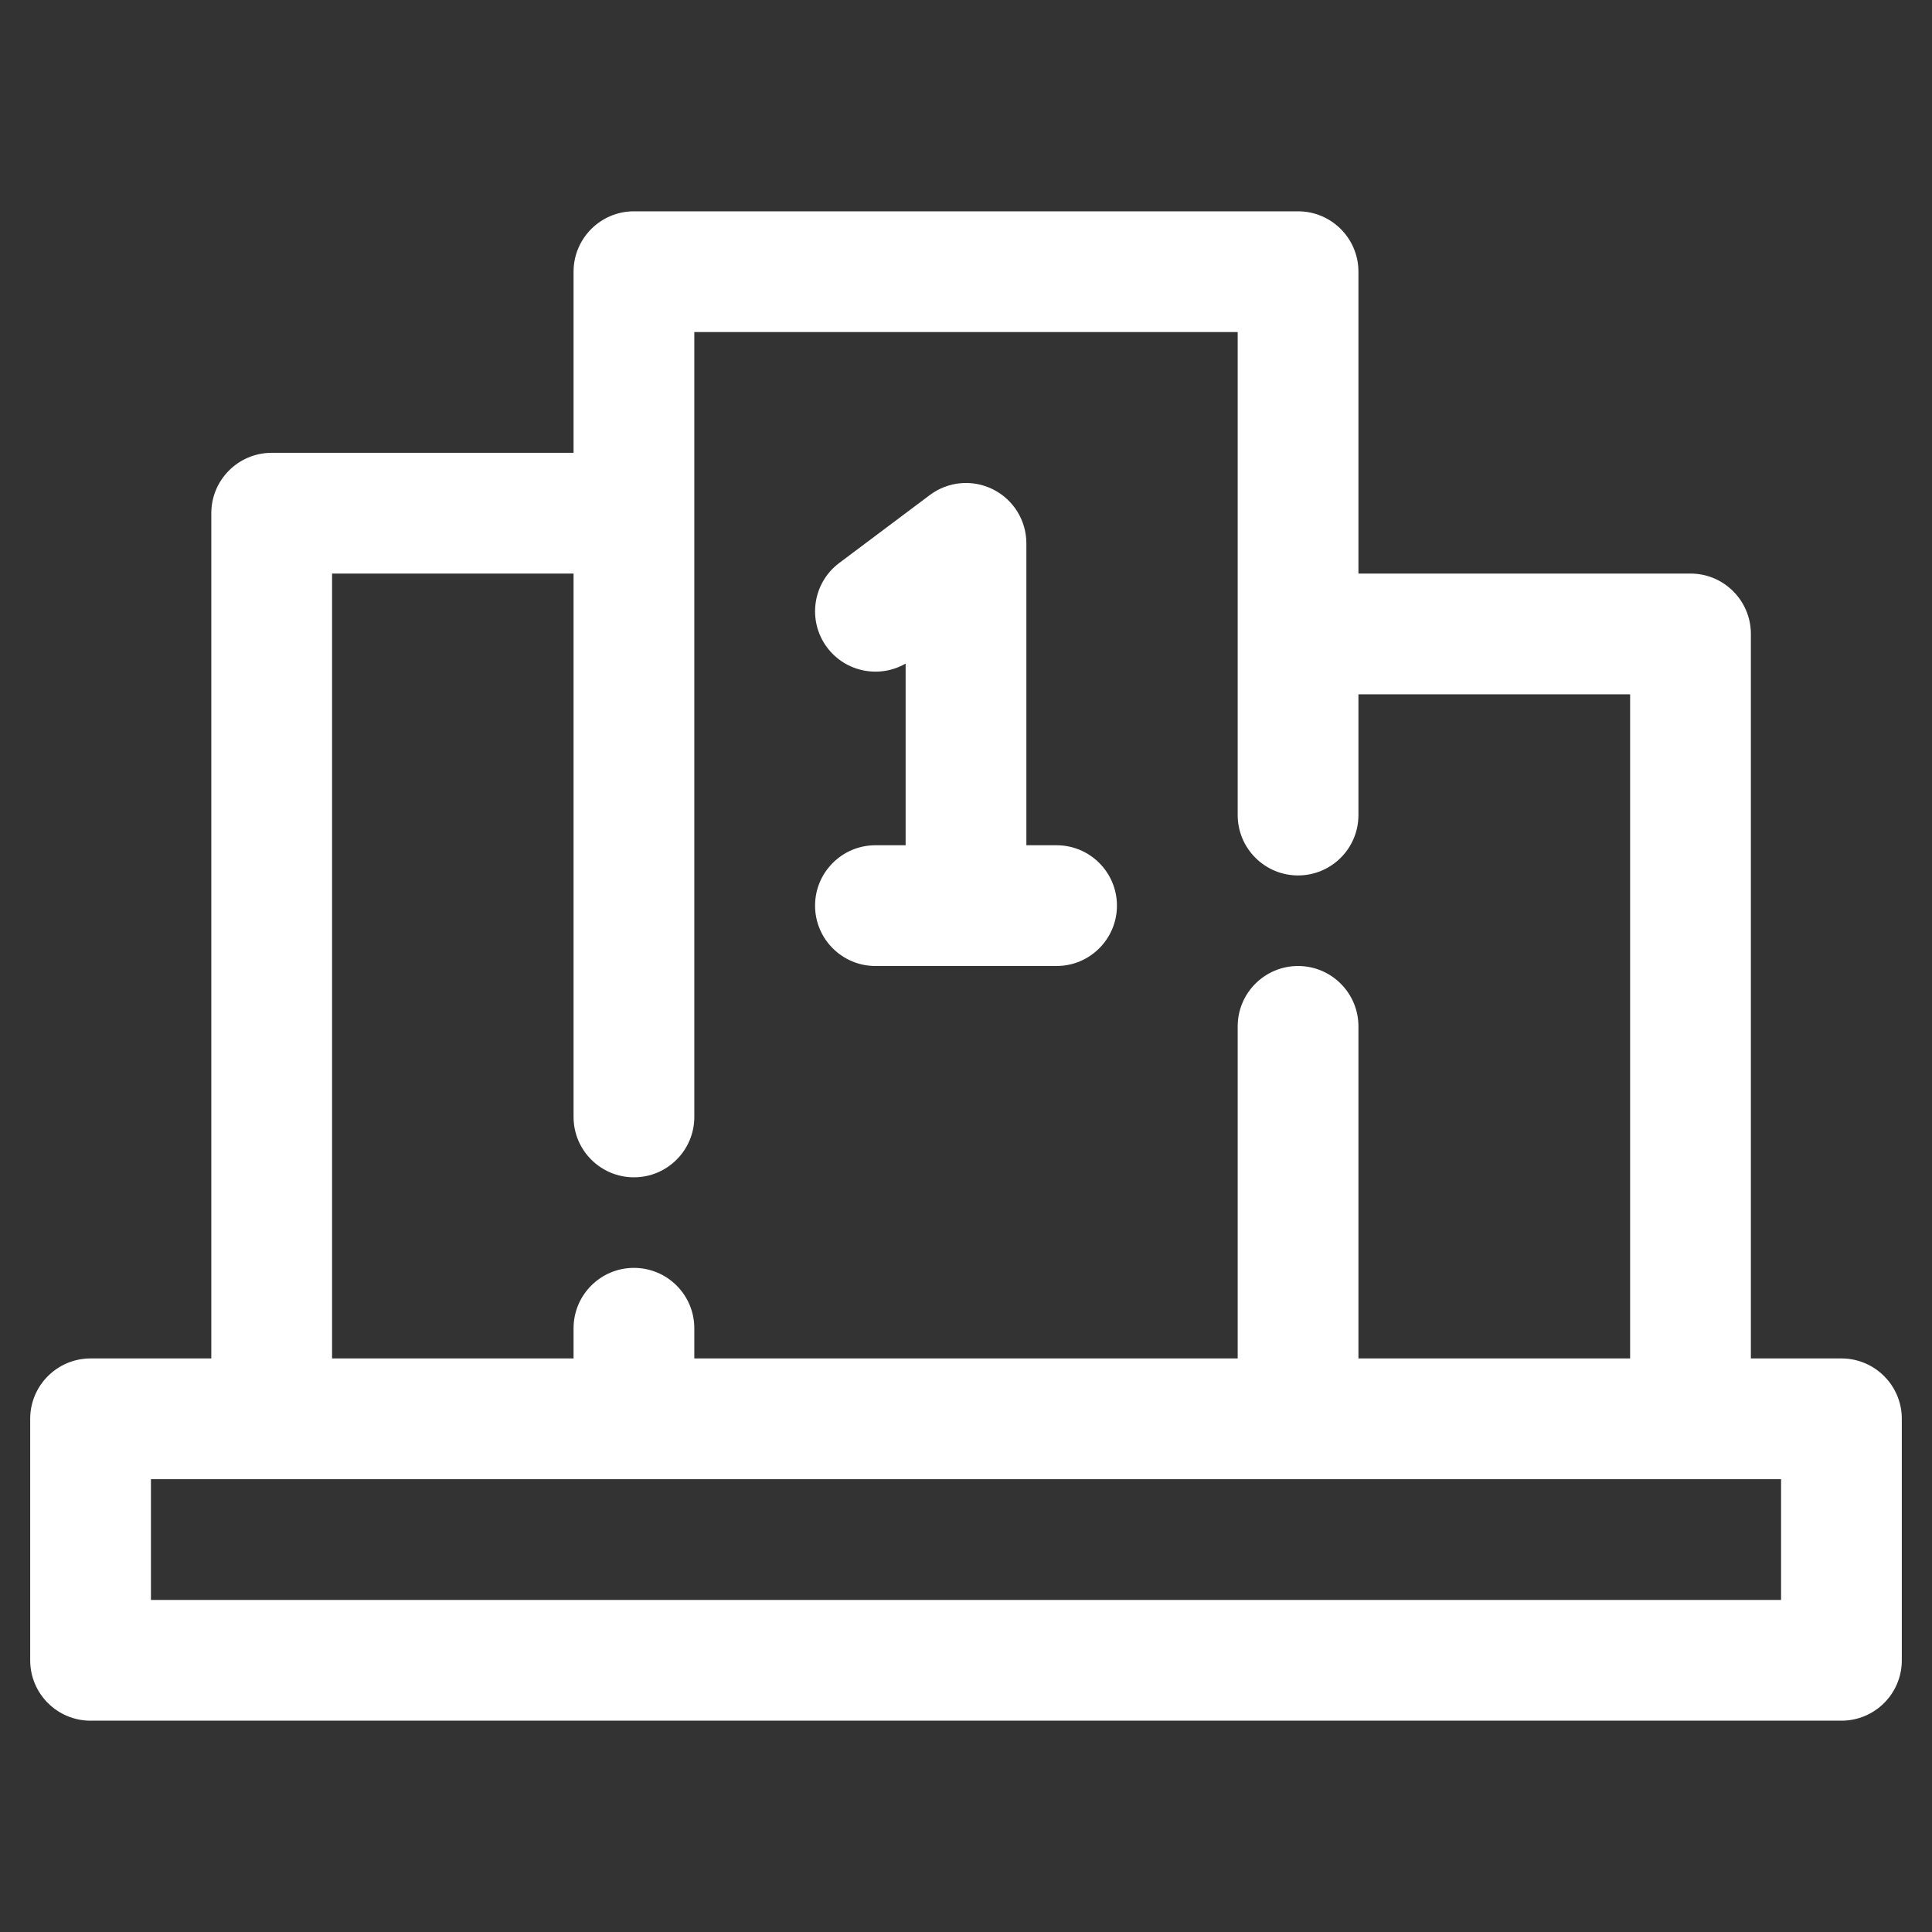 <?xml version="1.0" ?><svg enable-background="new 0 0 64 64" id="Layer_1" version="1.1" viewBox="0 0 64 64" xml:space="preserve" xmlns="http://www.w3.org/2000/svg" xmlns:xlink="http://www.w3.org/1999/xlink"><rect x="0" y="0" width="64" height="64" fill="#333333" stroke="none"/><g><path d="M61,45h-3V21c0-1.104-0.896-2-2-2H45V9c0-1.104-0.896-2-2-2H21c-1.104,0-2,0.896-2,2v6H9   c-1.104,0-2,0.896-2,2v28H3c-1.104,0-2,0.896-2,2v8c0,1.104,0.896,2,2,2h58c1.104,0,2-0.896,2-2   v-8C63,45.896,62.104,45,61,45z M11,19h8v18c0,1.104,0.896,2,2,2s2-0.896,2-2V11h18v16   c0,1.104,0.896,2,2,2s2-0.896,2-2v-4h9v22h-9V34c0-1.104-0.896-2-2-2s-2,0.896-2,2v11H23v-1   c0-1.104-0.896-2-2-2s-2,0.896-2,2v1h-8V19z M59,53H5v-4h4h12h22h13h3V53z" fill="#FFFFFF"/><path d="M29,28c-1.104,0-2,0.896-2,2s0.896,2,2,2h6c1.104,0,2-0.896,2-2s-0.896-2-2-2h-1V18   c0-0.758-0.428-1.45-1.105-1.789c-0.678-0.339-1.488-0.267-2.095,0.189l-3,2.25   c-0.883,0.662-1.062,1.916-0.4,2.8c0.614,0.817,1.735,1.031,2.6,0.532V28H29z" fill="#FFFFFF"/></g></svg>